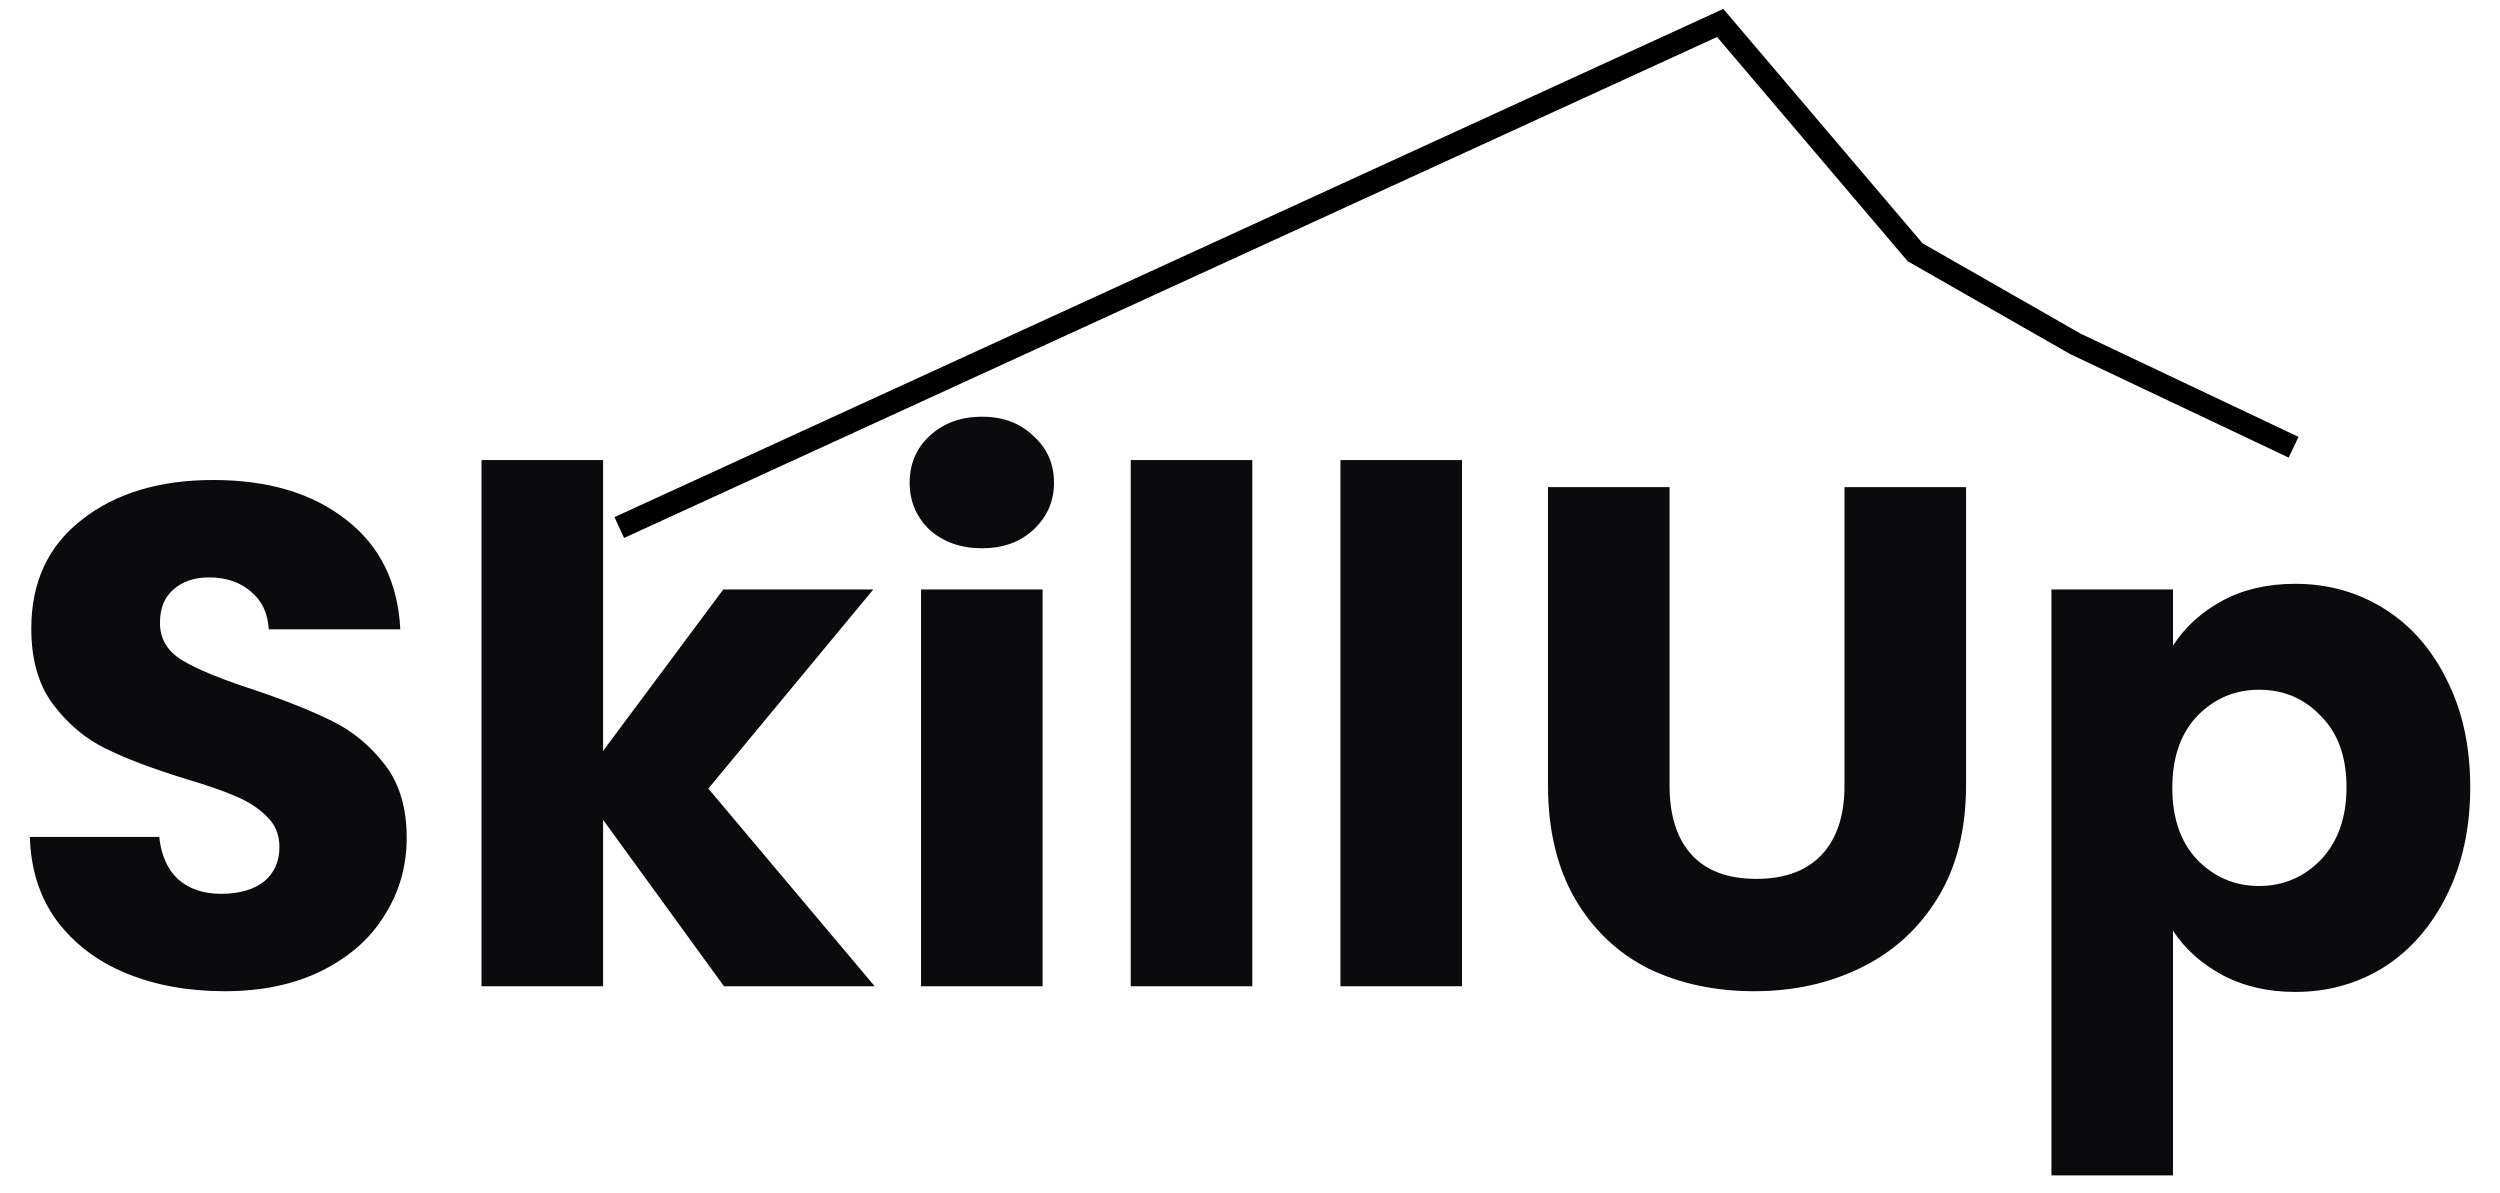 <svg width="109" height="52" viewBox="0 0 109 52" fill="none" xmlns="http://www.w3.org/2000/svg">
<path d="M9.796 43.217C8.205 43.217 6.779 42.959 5.518 42.442C4.257 41.925 3.245 41.161 2.48 40.148C1.736 39.135 1.343 37.916 1.302 36.49H6.944C7.027 37.296 7.306 37.916 7.781 38.35C8.256 38.763 8.876 38.97 9.641 38.97C10.426 38.97 11.046 38.794 11.501 38.443C11.956 38.071 12.183 37.565 12.183 36.924C12.183 36.387 11.997 35.942 11.625 35.591C11.274 35.24 10.829 34.95 10.292 34.723C9.775 34.496 9.031 34.237 8.06 33.948C6.655 33.514 5.508 33.08 4.619 32.646C3.73 32.212 2.966 31.571 2.325 30.724C1.684 29.877 1.364 28.771 1.364 27.407C1.364 25.382 2.098 23.801 3.565 22.664C5.032 21.507 6.944 20.928 9.3 20.928C11.697 20.928 13.63 21.507 15.097 22.664C16.564 23.801 17.35 25.392 17.453 27.438H11.718C11.677 26.735 11.418 26.188 10.943 25.795C10.468 25.382 9.858 25.175 9.114 25.175C8.473 25.175 7.957 25.351 7.564 25.702C7.171 26.033 6.975 26.518 6.975 27.159C6.975 27.862 7.306 28.409 7.967 28.802C8.628 29.195 9.662 29.618 11.067 30.073C12.472 30.548 13.609 31.003 14.477 31.437C15.366 31.871 16.13 32.501 16.771 33.328C17.412 34.155 17.732 35.219 17.732 36.521C17.732 37.761 17.412 38.887 16.771 39.9C16.151 40.913 15.242 41.719 14.043 42.318C12.844 42.917 11.429 43.217 9.796 43.217ZM31.565 43L26.295 35.746V43H20.994V20.06H26.295V32.739L31.534 25.702H38.075L30.883 34.382L38.137 43H31.565ZM42.823 23.904C41.893 23.904 41.129 23.635 40.529 23.098C39.951 22.54 39.661 21.858 39.661 21.052C39.661 20.225 39.951 19.543 40.529 19.006C41.129 18.448 41.893 18.169 42.823 18.169C43.733 18.169 44.477 18.448 45.055 19.006C45.655 19.543 45.954 20.225 45.954 21.052C45.954 21.858 45.655 22.54 45.055 23.098C44.477 23.635 43.733 23.904 42.823 23.904ZM45.458 25.702V43H40.157V25.702H45.458ZM54.601 20.06V43H49.3V20.06H54.601ZM63.743 20.06V43H58.443V20.06H63.743ZM72.793 21.238V34.258C72.793 35.56 73.113 36.562 73.754 37.265C74.395 37.968 75.335 38.319 76.575 38.319C77.815 38.319 78.766 37.968 79.427 37.265C80.088 36.562 80.419 35.56 80.419 34.258V21.238H85.72V34.227C85.72 36.17 85.307 37.813 84.48 39.156C83.653 40.499 82.537 41.512 81.132 42.194C79.747 42.876 78.197 43.217 76.482 43.217C74.767 43.217 73.227 42.886 71.863 42.225C70.52 41.543 69.455 40.53 68.67 39.187C67.885 37.823 67.492 36.17 67.492 34.227V21.238H72.793ZM94.743 28.151C95.26 27.345 95.973 26.694 96.882 26.198C97.792 25.702 98.856 25.454 100.076 25.454C101.502 25.454 102.793 25.816 103.951 26.539C105.108 27.262 106.017 28.296 106.679 29.639C107.361 30.982 107.702 32.543 107.702 34.32C107.702 36.097 107.361 37.668 106.679 39.032C106.017 40.375 105.108 41.419 103.951 42.163C102.793 42.886 101.502 43.248 100.076 43.248C98.877 43.248 97.812 43 96.882 42.504C95.973 42.008 95.26 41.367 94.743 40.582V51.246H89.442V25.702H94.743V28.151ZM102.308 34.32C102.308 32.997 101.936 31.964 101.192 31.22C100.468 30.455 99.569 30.073 98.495 30.073C97.441 30.073 96.541 30.455 95.797 31.22C95.074 31.985 94.713 33.028 94.713 34.351C94.713 35.674 95.074 36.717 95.797 37.482C96.541 38.247 97.441 38.629 98.495 38.629C99.549 38.629 100.448 38.247 101.192 37.482C101.936 36.697 102.308 35.643 102.308 34.32Z" fill="#0B0B0E"/>
<path d="M27 23L75 1L83.5 11L90.5 15L99.5 19.263L100 19.5" stroke="black"/>
</svg>
